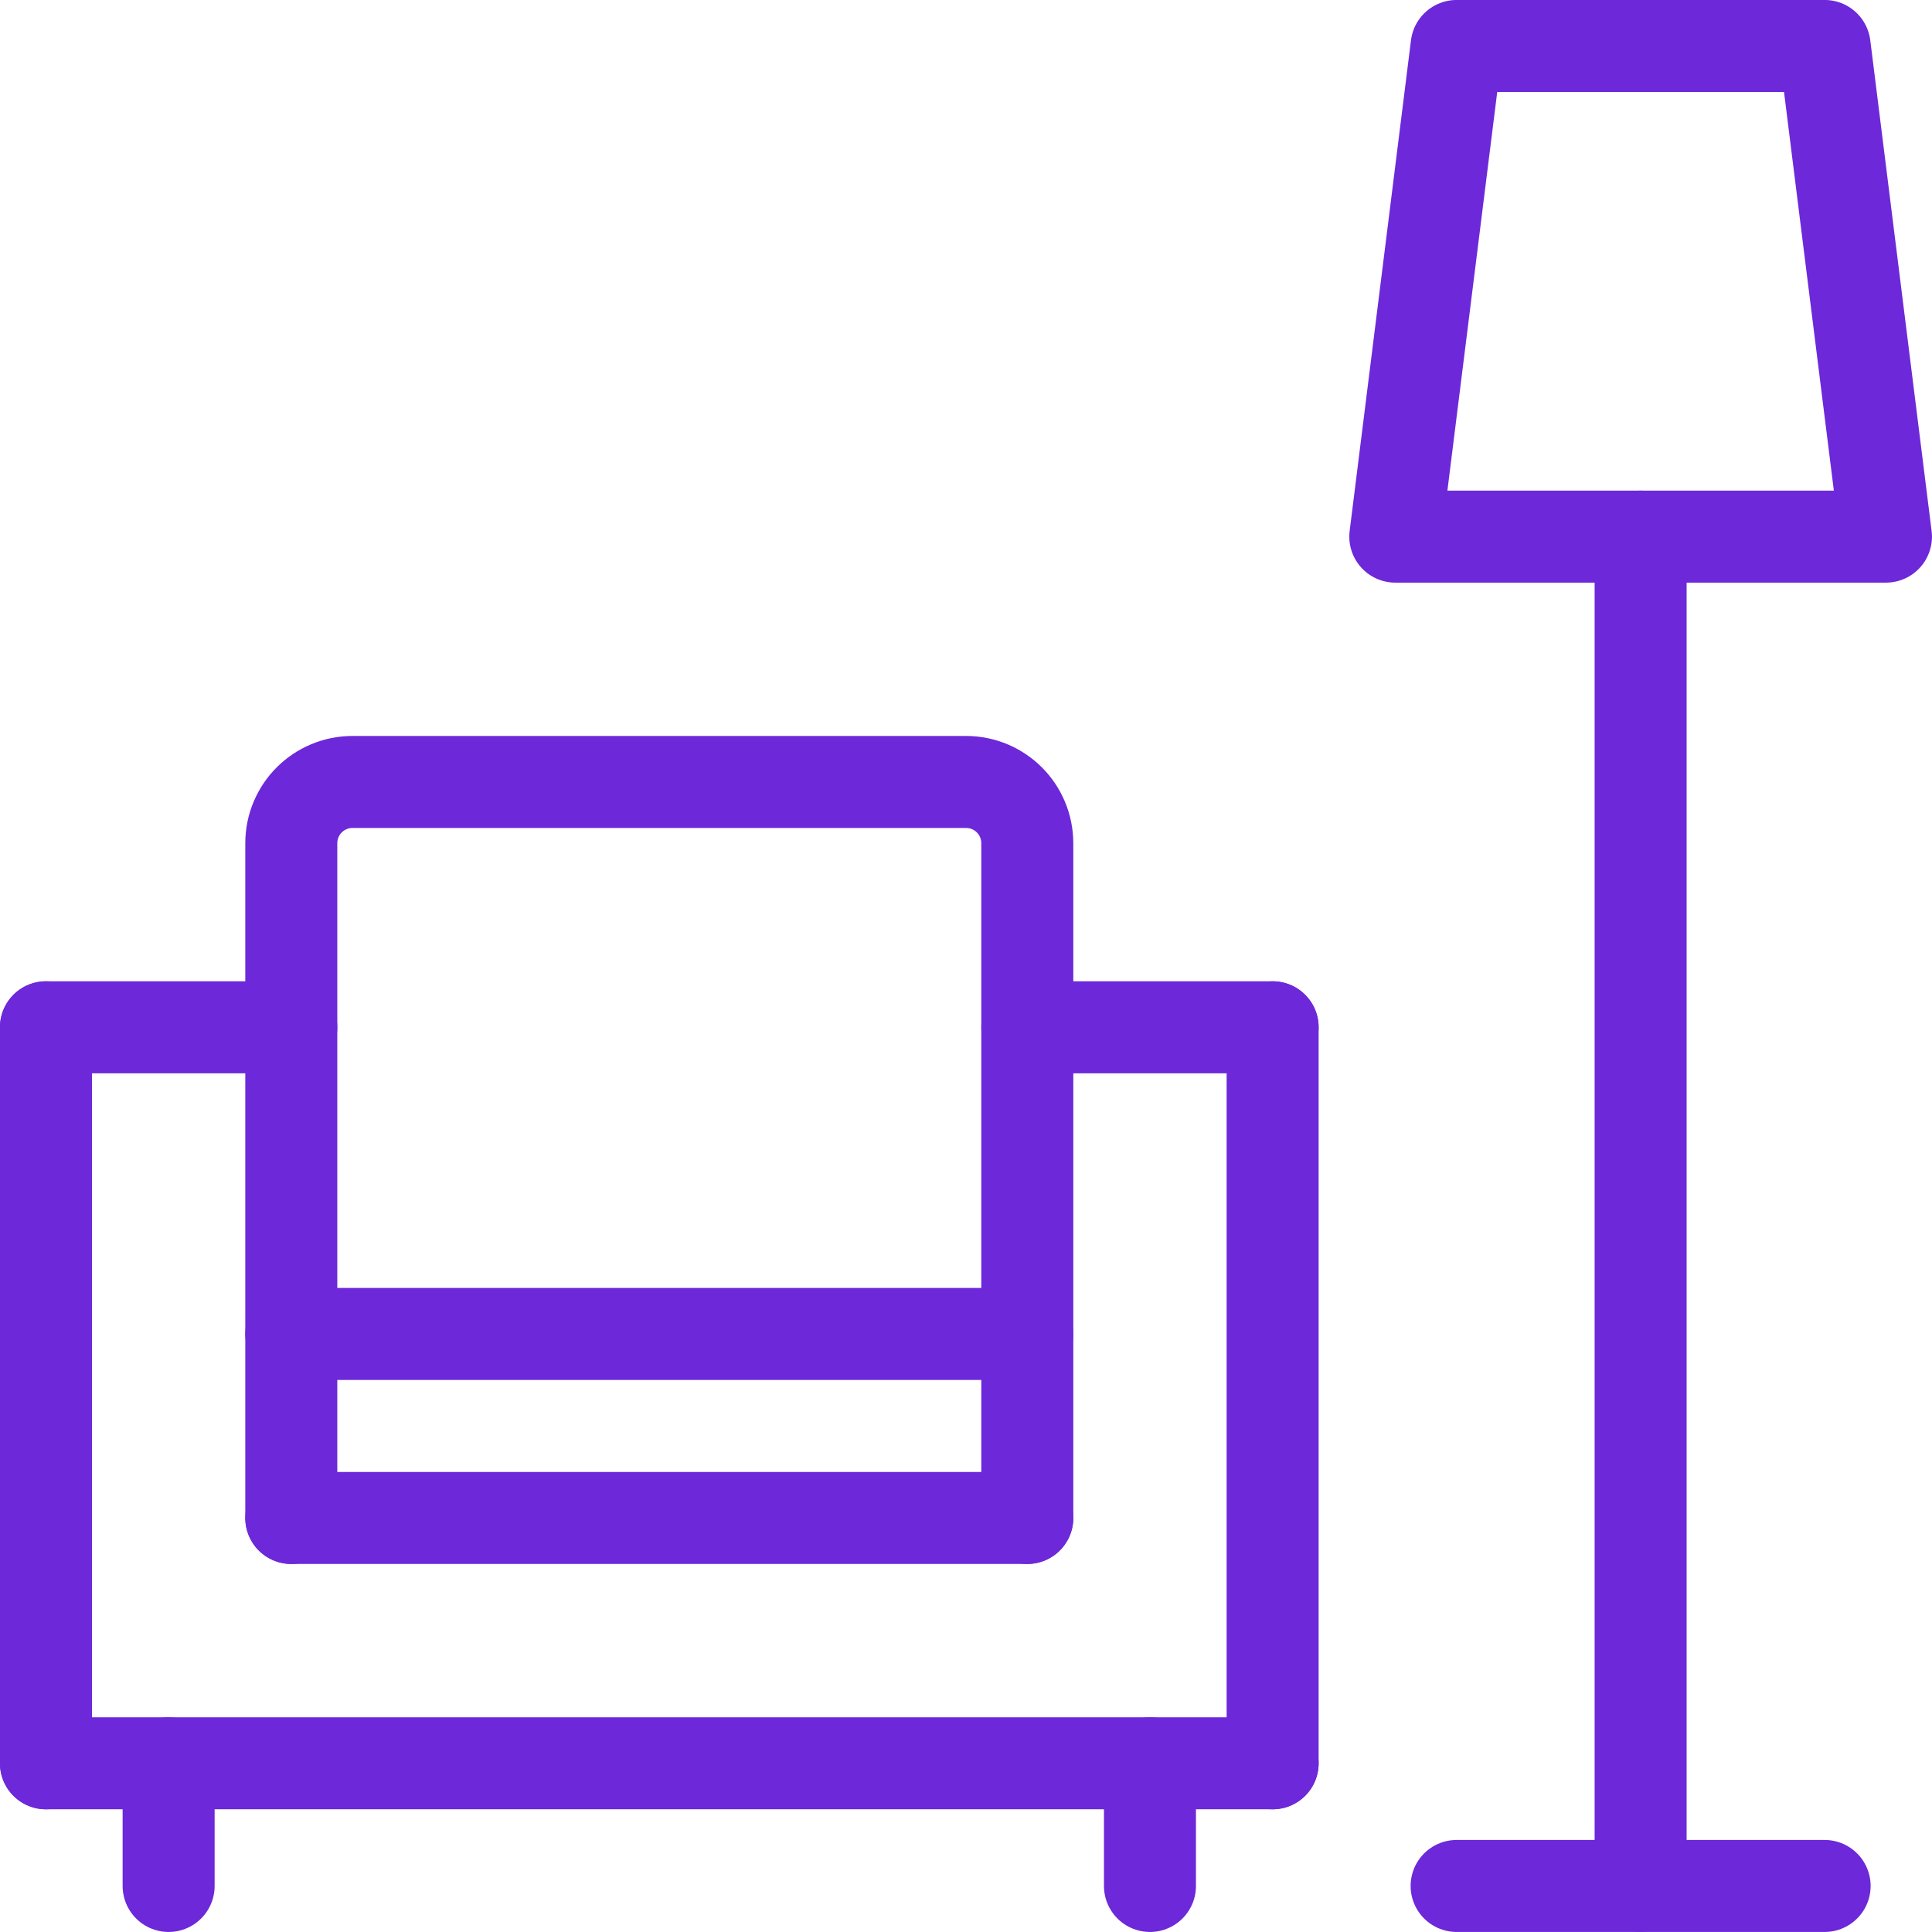 <?xml version="1.0" encoding="UTF-8"?>
<svg id="Capa_2" data-name="Capa 2" xmlns="http://www.w3.org/2000/svg" viewBox="0 0 236.25 236.25">
  <defs>
    <style>
      .cls-1 {
        fill: none;
        stroke: #6d28d9;
        stroke-linecap: round;
        stroke-linejoin: round;
        stroke-width: 11.25px;
      }
    </style>
  </defs>
  <g id="_Ñëîé_1" data-name="Ñëîé 1">
    <g id="feet_light">
      <line class="cls-1" x1="223.12" y1="230.62" x2="178.12" y2="230.62"/>
      <line class="cls-1" x1="200.62" y1="230.62" x2="200.62" y2="65.62"/>
      <polygon class="cls-1" points="230.62 65.62 170.62 65.62 178.12 5.62 223.12 5.62 230.62 65.62"/>
      <line class="cls-1" x1="5.62" y1="125.62" x2="5.62" y2="215.62"/>
      <line class="cls-1" x1="155.62" y1="125.62" x2="155.62" y2="215.62"/>
      <line class="cls-1" x1="5.62" y1="215.62" x2="155.62" y2="215.62"/>
      <line class="cls-1" x1="5.62" y1="125.62" x2="35.62" y2="125.62"/>
      <line class="cls-1" x1="155.62" y1="125.62" x2="125.62" y2="125.62"/>
      <line class="cls-1" x1="35.62" y1="185.62" x2="125.62" y2="185.62"/>
      <line class="cls-1" x1="20.62" y1="215.62" x2="20.62" y2="230.62"/>
      <line class="cls-1" x1="140.62" y1="215.62" x2="140.62" y2="230.62"/>
      <line class="cls-1" x1="35.62" y1="163.12" x2="125.62" y2="163.12"/>
      <path class="cls-1" d="M125.62,185.62V103.12c0-4.15-3.35-7.5-7.5-7.5H43.12c-4.15,0-7.5,3.35-7.5,7.5v82.5"/>
    </g>
  </g>
</svg>
